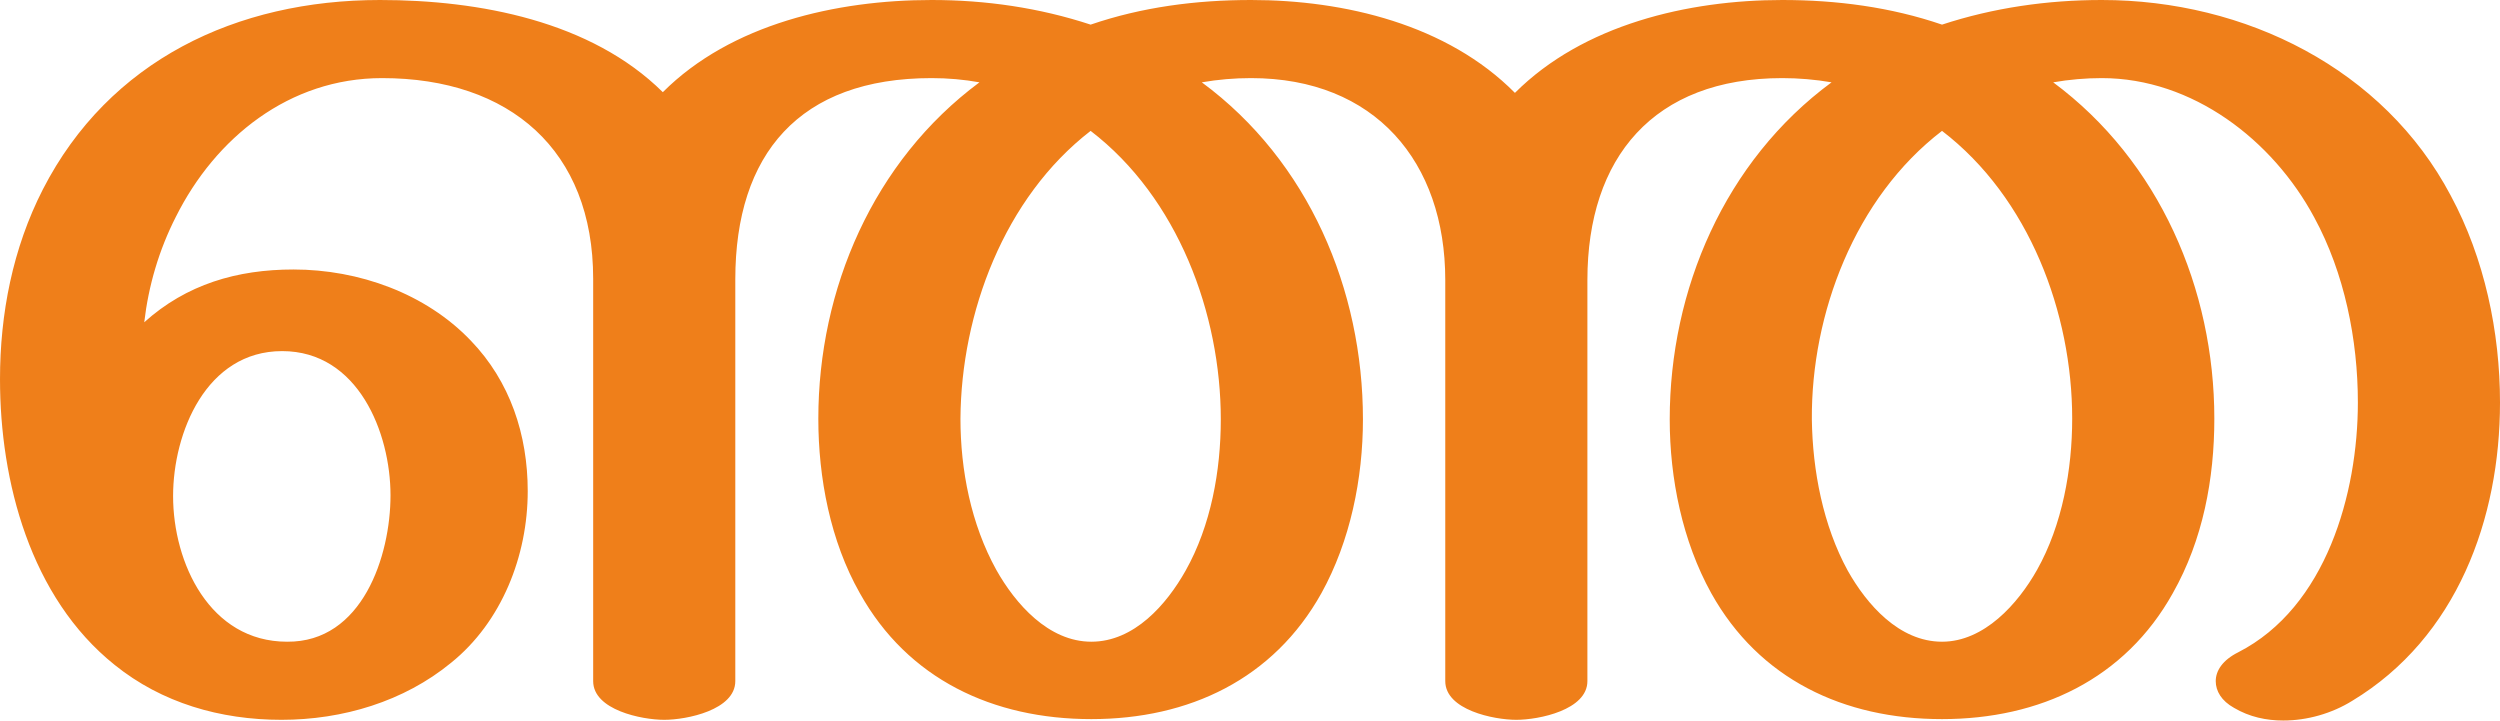 <?xml version="1.0" encoding="UTF-8"?>
<!DOCTYPE svg PUBLIC "-//W3C//DTD SVG 1.1//EN" "http://www.w3.org/Graphics/SVG/1.1/DTD/svg11.dtd">
<!-- Creator: CorelDRAW X8 -->
<svg xmlns="http://www.w3.org/2000/svg" xml:space="preserve" width="3553px" height="1024px" version="1.1" style="shape-rendering:geometricPrecision; text-rendering:geometricPrecision; image-rendering:optimizeQuality; fill-rule:evenodd; clip-rule:evenodd"
viewBox="0 0 3553 1024"
 xmlns:xlink="http://www.w3.org/1999/xlink">
 <defs>
  <style type="text/css">
   <![CDATA[
    .fil0 {fill:#EF7F1A;fill-rule:nonzero}
   ]]>
  </style>
 </defs>
 <g id="Layer_x0020_1">
  <path class="fil0" d="M3245 1024c34,0 69,-10 98,-28 149,-90 210,-259 210,-424 0,-100 -22,-205 -70,-294 -95,-180 -292,-278 -496,-278 -77,0 -154,11 -227,35 -73,-25 -150,-35 -227,-35 -134,0 -283,35 -380,132 -96,-97 -242,-132 -375,-132 -78,0 -155,10 -228,35 -73,-24 -149,-35 -226,-35 -135,0 -285,34 -382,131 -102,-101 -261,-131 -402,-131 -204,0 -385,86 -479,269 -43,84 -61,177 -61,270 0,145 43,310 163,406 67,54 150,78 237,78 87,0 174,-26 241,-81 72,-58 109,-152 109,-244 0,-80 -25,-156 -81,-214 -64,-67 -159,-101 -252,-101 -80,0 -152,21 -212,75 6,-52 21,-103 45,-150 56,-112 161,-197 293,-197 182,0 300,103 300,285l0 572c0,41 69,55 101,55 32,0 101,-14 101,-55l0 -571c0,-178 91,-286 279,-286 23,0 46,2 68,6 -151,112 -229,294 -229,478 0,84 17,174 59,248 68,122 189,179 329,179 139,0 259,-57 327,-179 41,-74 59,-163 59,-247 0,-184 -77,-367 -229,-479 23,-4 46,-6 70,-6 176,0 276,119 276,287l0 570c0,41 69,55 101,55 32,0 101,-14 101,-55l0 -570c0,-174 94,-287 277,-287 23,0 47,2 70,6 -152,112 -230,295 -230,479 0,84 18,173 59,247 68,122 188,179 328,179 139,0 260,-57 328,-179 43,-76 59,-163 59,-248 0,-184 -78,-366 -229,-478 23,-4 46,-6 69,-6 129,0 243,88 302,198 43,79 62,174 62,263 0,129 -45,291 -170,355 -22,11 -32,26 -32,41 0,14 8,28 26,38 22,13 46,18 70,18zm-485 -112c-61,0 -107,-53 -134,-101 -35,-64 -50,-142 -51,-215 -1,-150 61,-315 185,-410 124,95 185,259 185,409 0,72 -14,151 -50,215 -27,48 -75,102 -135,102zm-1209 0c-61,0 -108,-54 -135,-102 -36,-65 -51,-142 -51,-215 1,-150 62,-314 185,-409 124,95 185,260 185,410 0,73 -14,151 -50,215 -27,48 -73,101 -134,101zm-1143 0c-110,0 -162,-112 -162,-207 0,-90 47,-206 155,-206 108,0 154,116 154,205 0,86 -40,209 -147,208z"/>
 </g>
</svg>
